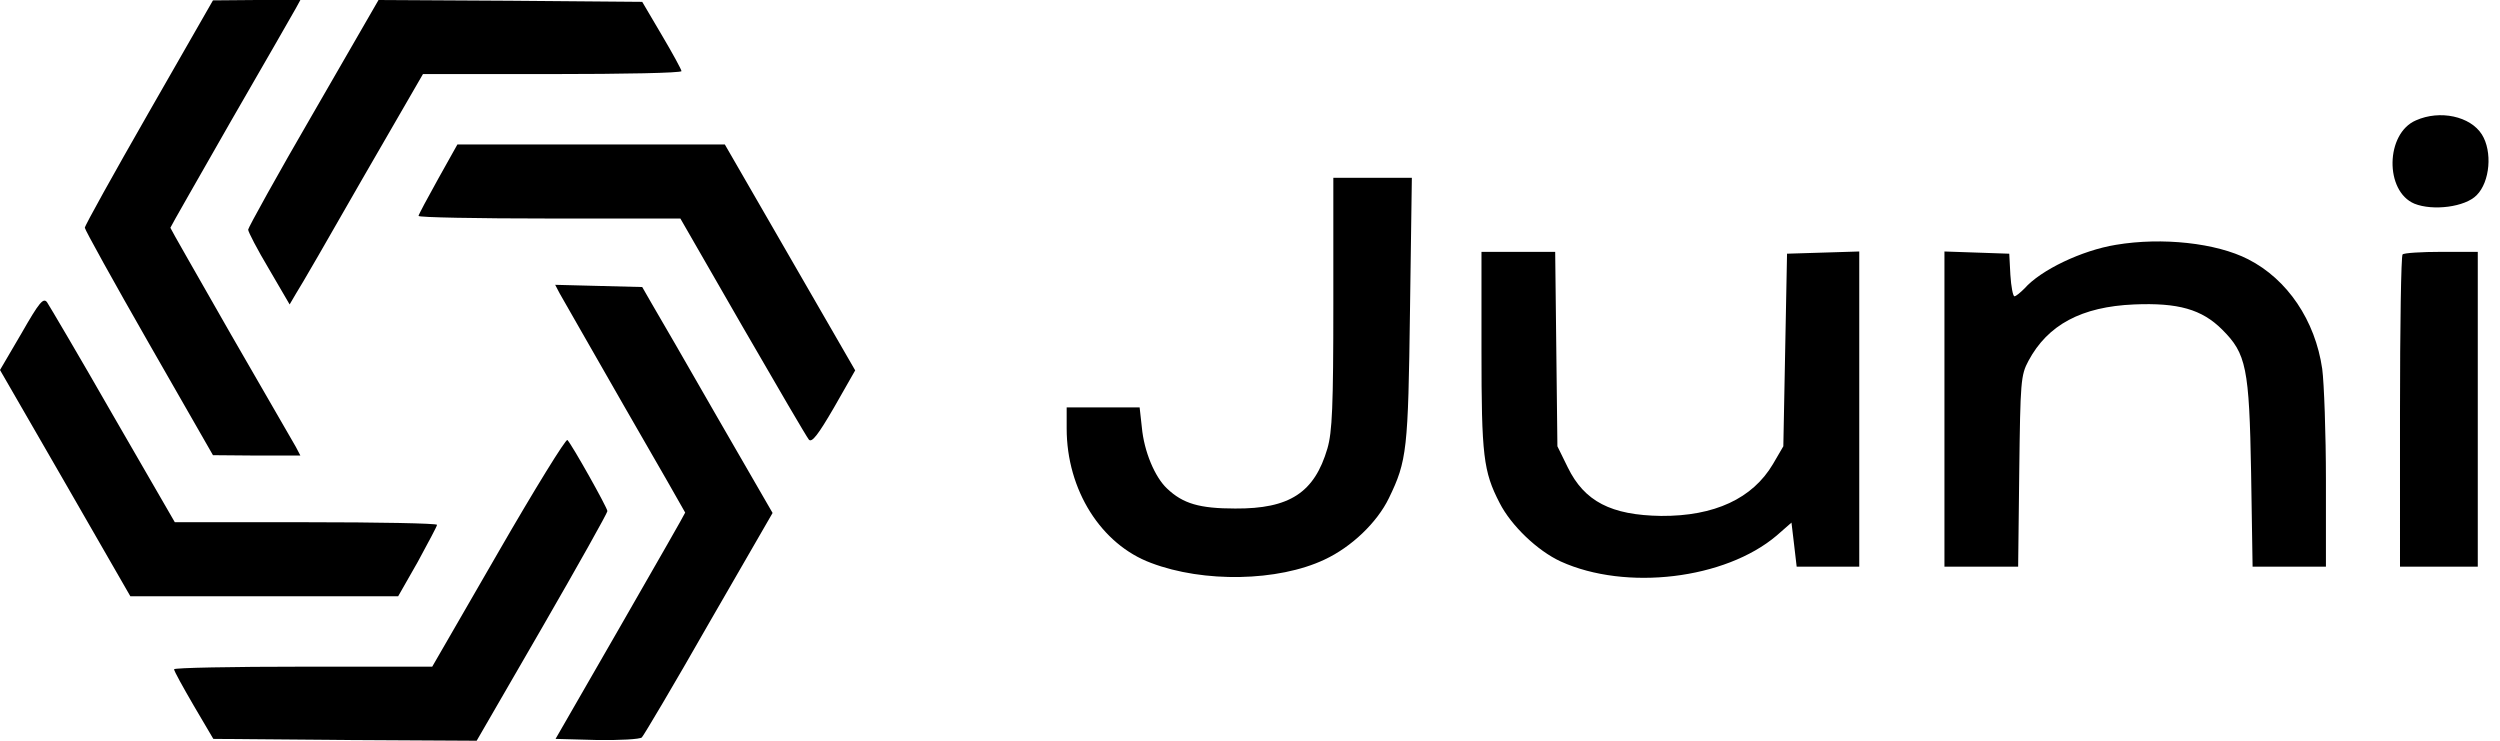 <svg version="1.0" xmlns="http://www.w3.org/2000/svg" width="900" height="266.667" viewBox="0 0 675 200"><path d="M40.2 30.3c-9.5 16.6-17.3 30.6-17.3 31.2 0 .5 7.8 14.6 17.3 31.2l17.3 30.2 11.8.1h11.8l-1.2-2.3c-.7-1.2-8.6-14.9-17.6-30.5C53.4 74.6 46 61.7 46 61.5c0-.2 7.4-13.1 16.3-28.7 9-15.6 16.9-29.3 17.6-30.6L81.1 0H69.3L57.5.1 40.2 30.3z"/><path d="M84.6 30.5C74.9 47.2 67 61.5 67 62c0 .6 2.5 5.4 5.6 10.6l5.6 9.6 1.7-2.9c1-1.5 9.1-15.5 18-31.1L114.2 20h34.9c19.2 0 34.9-.3 34.9-.8 0-.4-2.4-4.8-5.3-9.7l-5.3-9-35.6-.3-35.6-.2-17.6 30.5zm567.7 2c-8.2 3.5-8.5 19.1-.4 22.5 5 2 13.7.9 16.8-2.3 3.6-3.6 4.3-11.8 1.4-16.4-3.1-4.9-11.3-6.7-17.8-3.8z"/><path d="M118.3 48.3c-2.9 5.2-5.3 9.7-5.3 10 0 .4 15.9.7 35.4.7h35.3l16.8 29.2c9.3 16.1 17.3 29.8 17.9 30.5.8.9 2.5-1.3 6.8-8.7l5.7-10-17.6-30.5L195.7 39h-72.2l-5.2 9.3zM360 81.8c0 28.1-.3 34.8-1.6 39.3-3.5 11.9-10.2 16.3-24.9 16.2-9.6 0-14.1-1.3-18.4-5.4-3.3-3.1-6.2-10-6.8-16.5l-.6-5.4H288v5.7c0 16.6 9.3 31.3 22.8 36.3 14.2 5.4 34.3 5 46.8-.9 7.3-3.4 14.2-10 17.4-16.6 4.9-10.1 5.2-13 5.7-50.8l.5-35.7H360v33.8zm211.3-15.7c-9.2 1.5-20.3 6.8-24.7 11.8-1.1 1.1-2.3 2.1-2.7 2.1-.4 0-.9-2.6-1.1-5.8l-.3-5.7-8.7-.3-8.8-.3V153h19.9l.3-25.8c.3-24.2.4-25.9 2.5-29.8 5.2-9.7 14.3-14.6 28.5-15.2 11.9-.5 18.3 1.3 23.8 6.8 6.5 6.5 7.3 10.2 7.8 38.7l.4 25.3H628v-23.3c0-12.7-.5-26.3-1-30.1-1.9-13.1-9.4-24.2-20-29.6-8.6-4.4-23.2-6-35.7-3.9zM400 94.7c0 28.3.5 32.6 4.9 41.1 3.1 6.1 10.2 12.9 16.5 15.8 17.6 8 44.4 4.8 58.3-7l4-3.5.7 5.9.7 6H502V67.9l-9.7.3-9.8.3-.5 26-.5 26-2.8 4.8c-5.5 9.3-15.8 14.1-30.2 14-13.5-.2-20.7-3.9-25.2-13.1l-2.8-5.7-.3-26.3-.3-26.2H400v26.7zm248.7-26c-.4.3-.7 19.5-.7 42.5V153h21V68h-9.8c-5.4 0-10.2.3-10.5.7z"/><path d="M151.1 79.2c.7 1.3 8.6 15 17.5 30.6 9 15.6 16.4 28.5 16.4 28.6 0 .2-7.9 14-17.5 30.7L150 199.5l11.1.3c6.2.1 11.7-.2 12.2-.7.5-.5 8.7-14.3 18.1-30.8l17.2-29.8-14.9-25.8c-8.2-14.3-16.1-28-17.6-30.5l-2.7-4.7-11.8-.3-11.7-.3 1.2 2.3zM5.8 90L0 99.9l17.6 30.5L35.2 161h72.3l5.3-9.3c2.8-5.2 5.2-9.6 5.2-10 0-.4-15.9-.7-35.4-.7H47.2l-16.7-28.9c-9.1-15.9-17.2-29.6-17.8-30.5-1-1.3-2.1 0-6.9 8.4z"/><path d="M134.6 149l-17.9 31H81.9c-19.2 0-34.9.3-34.9.7 0 .5 2.4 4.8 5.3 9.8l5.3 9 35.5.3 35.6.2 17.7-30.6c9.7-16.8 17.6-30.9 17.6-31.4 0-.9-9.6-18-10.8-19.2-.4-.4-8.8 13.2-18.6 30.2z"/></svg>